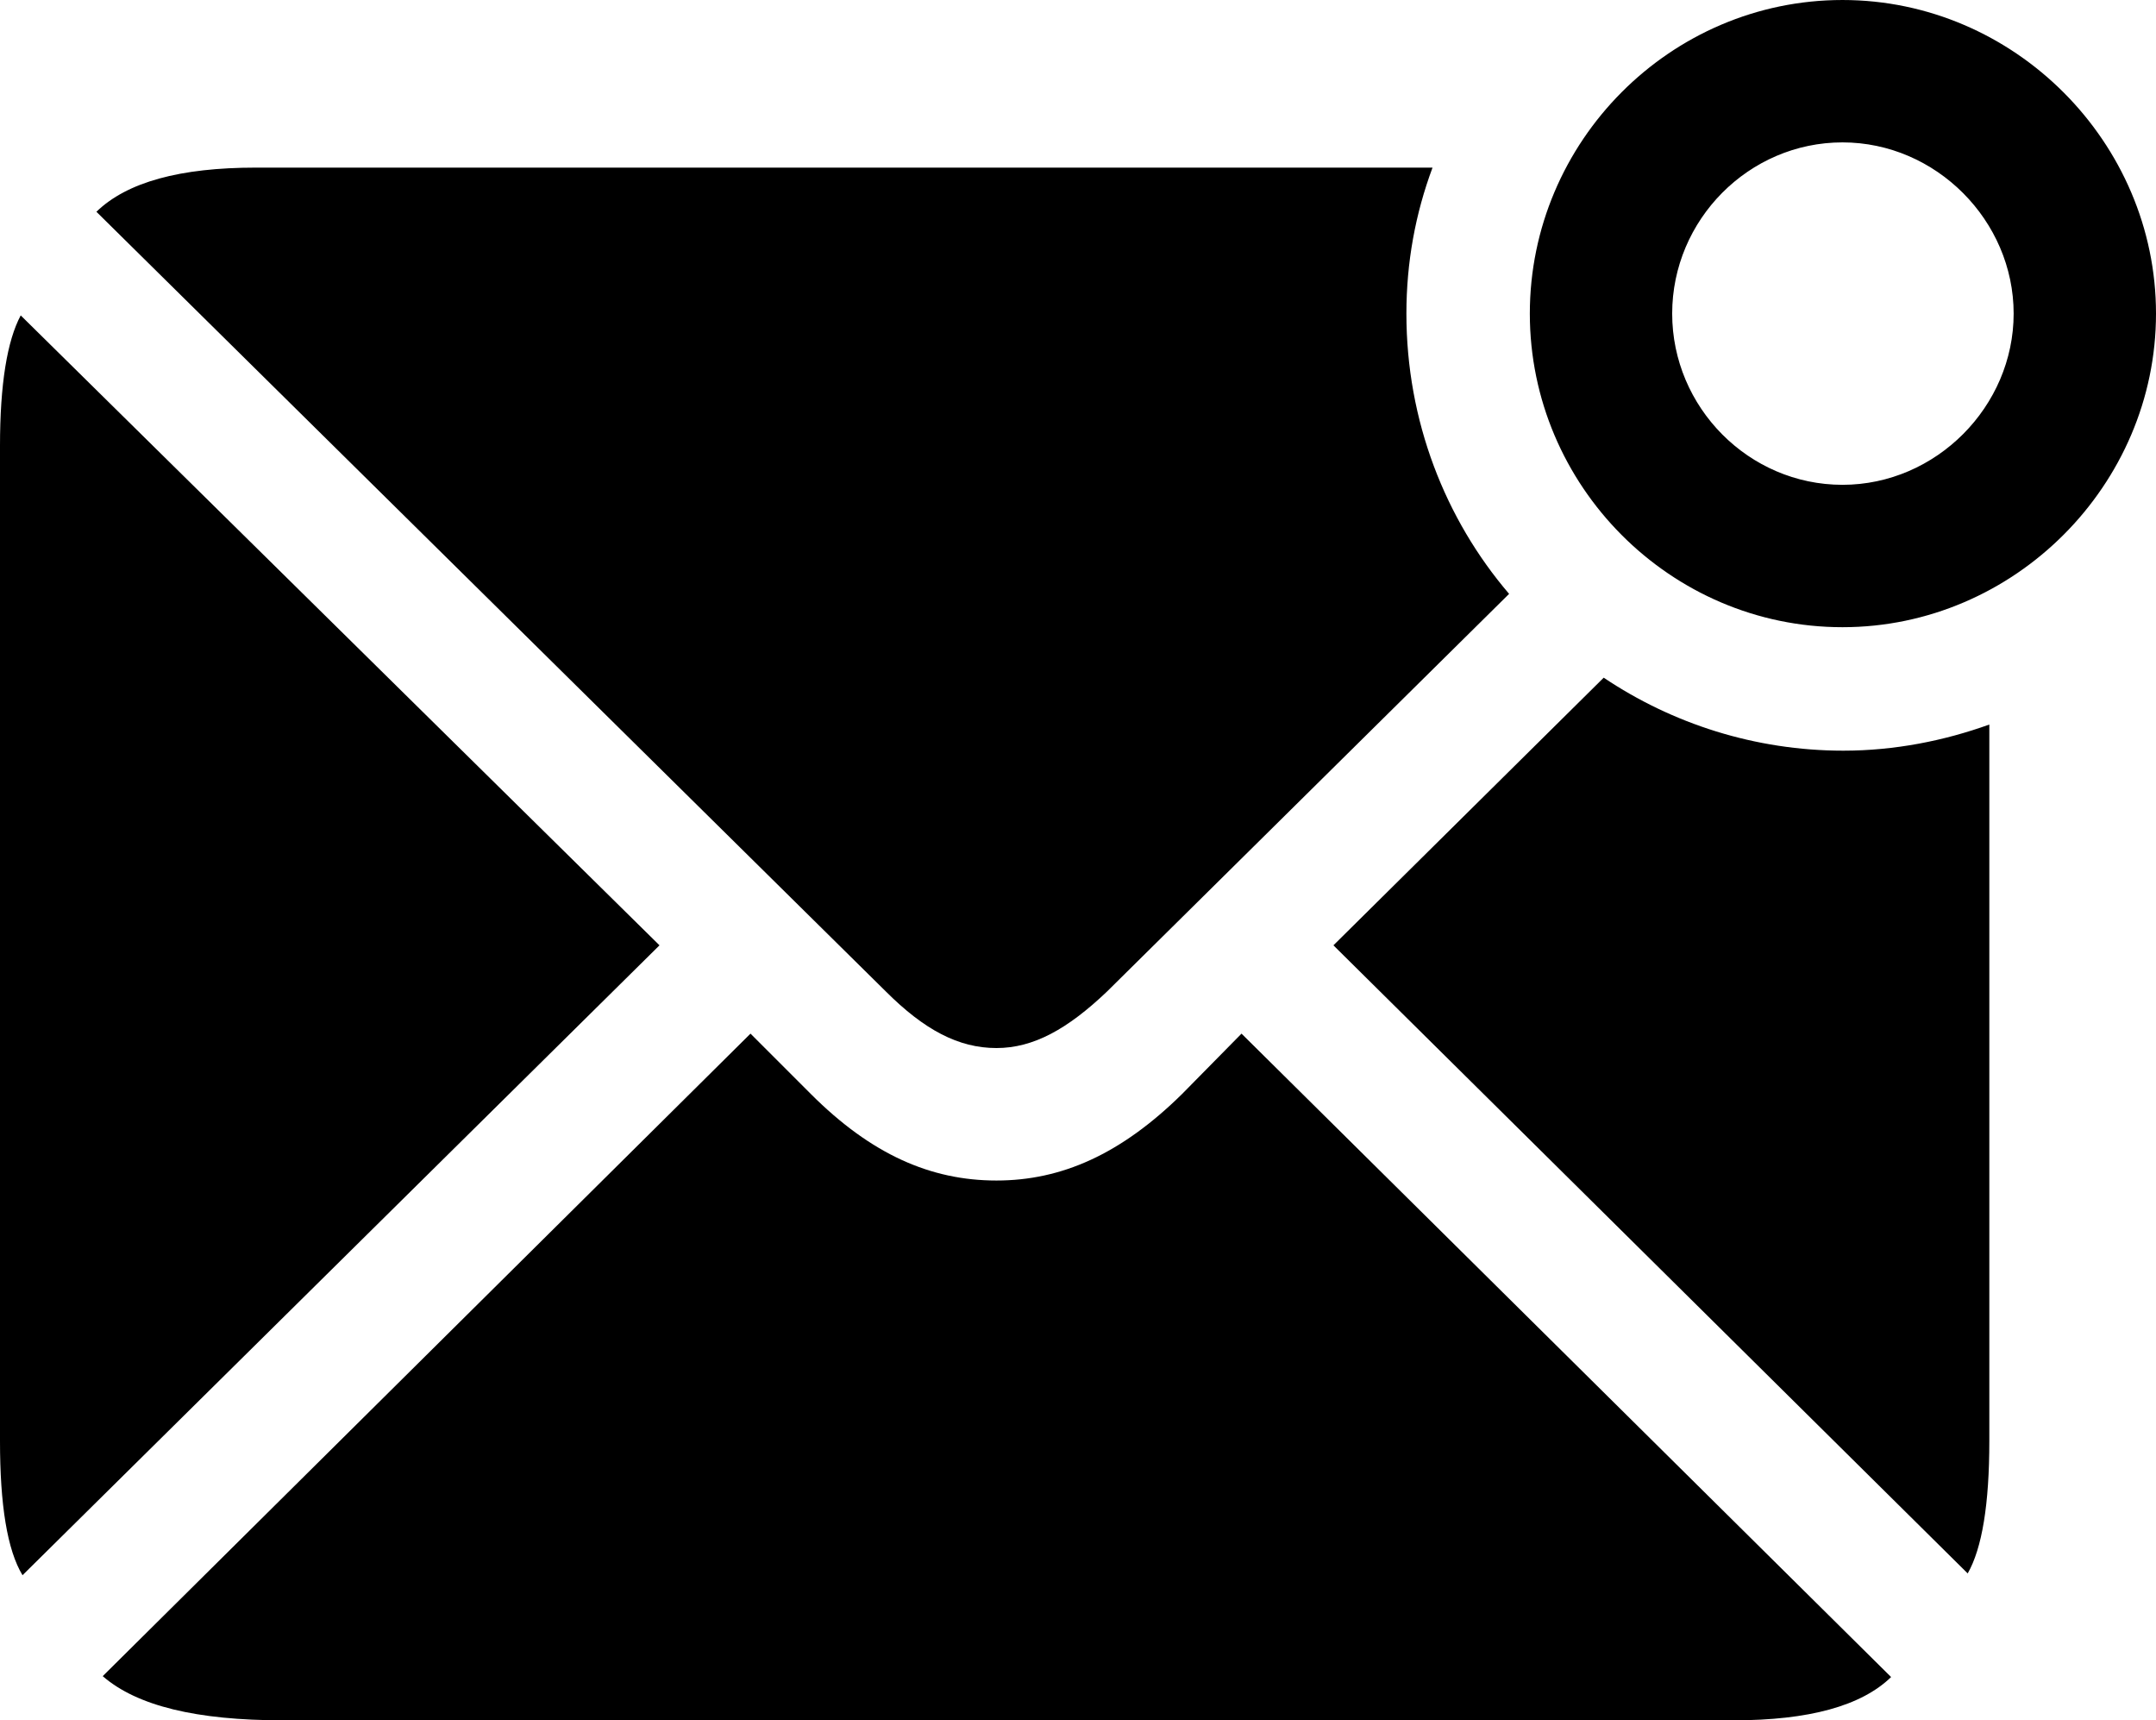 <?xml version="1.0" encoding="UTF-8" standalone="no"?>
<svg xmlns="http://www.w3.org/2000/svg"
     width="1168.457" height="932.129"
     viewBox="0 0 1168.457 932.129"
     fill="currentColor">
  <path d="M998.538 339.841C1091.798 339.841 1168.458 262.691 1168.458 169.921C1168.458 77.151 1091.798 0.001 998.538 0.001C905.278 0.001 829.098 76.661 829.098 169.921C829.098 263.181 905.278 339.841 998.538 339.841ZM998.538 262.691C947.758 262.691 906.248 220.701 906.248 169.921C906.248 119.141 947.758 77.151 998.538 77.151C1049.318 77.151 1091.308 119.631 1091.308 169.921C1091.308 220.211 1049.318 262.691 998.538 262.691ZM776.368 90.821H138.668C97.658 90.821 68.848 98.631 52.248 114.741L479.978 537.111C500.978 558.101 519.528 567.871 540.038 567.871C560.058 567.871 578.618 557.621 600.098 537.111L817.868 321.781C783.198 281.251 762.208 228.031 762.208 169.921C762.208 142.091 767.088 115.721 776.368 90.821ZM12.208 853.511L357.418 512.211L11.228 170.901C3.908 184.571 -0.002 208.011 -0.002 241.701V780.761C-0.002 815.431 3.908 839.841 12.208 853.511ZM869.138 367.191L722.658 512.211L1066.408 852.541C1074.218 838.871 1078.128 814.941 1078.128 780.761V392.581C1053.708 401.371 1026.858 406.741 999.028 406.741C951.168 406.741 906.248 392.091 869.138 367.191ZM153.318 932.131H939.448C980.468 932.131 1008.788 924.321 1024.898 908.691L672.848 560.061L640.628 592.771C607.418 625.491 575.198 639.651 540.038 639.651C504.398 639.651 472.168 625.491 439.448 592.771L406.738 560.061L55.668 908.201C74.218 924.321 106.448 932.131 153.318 932.131Z"/>
</svg>
